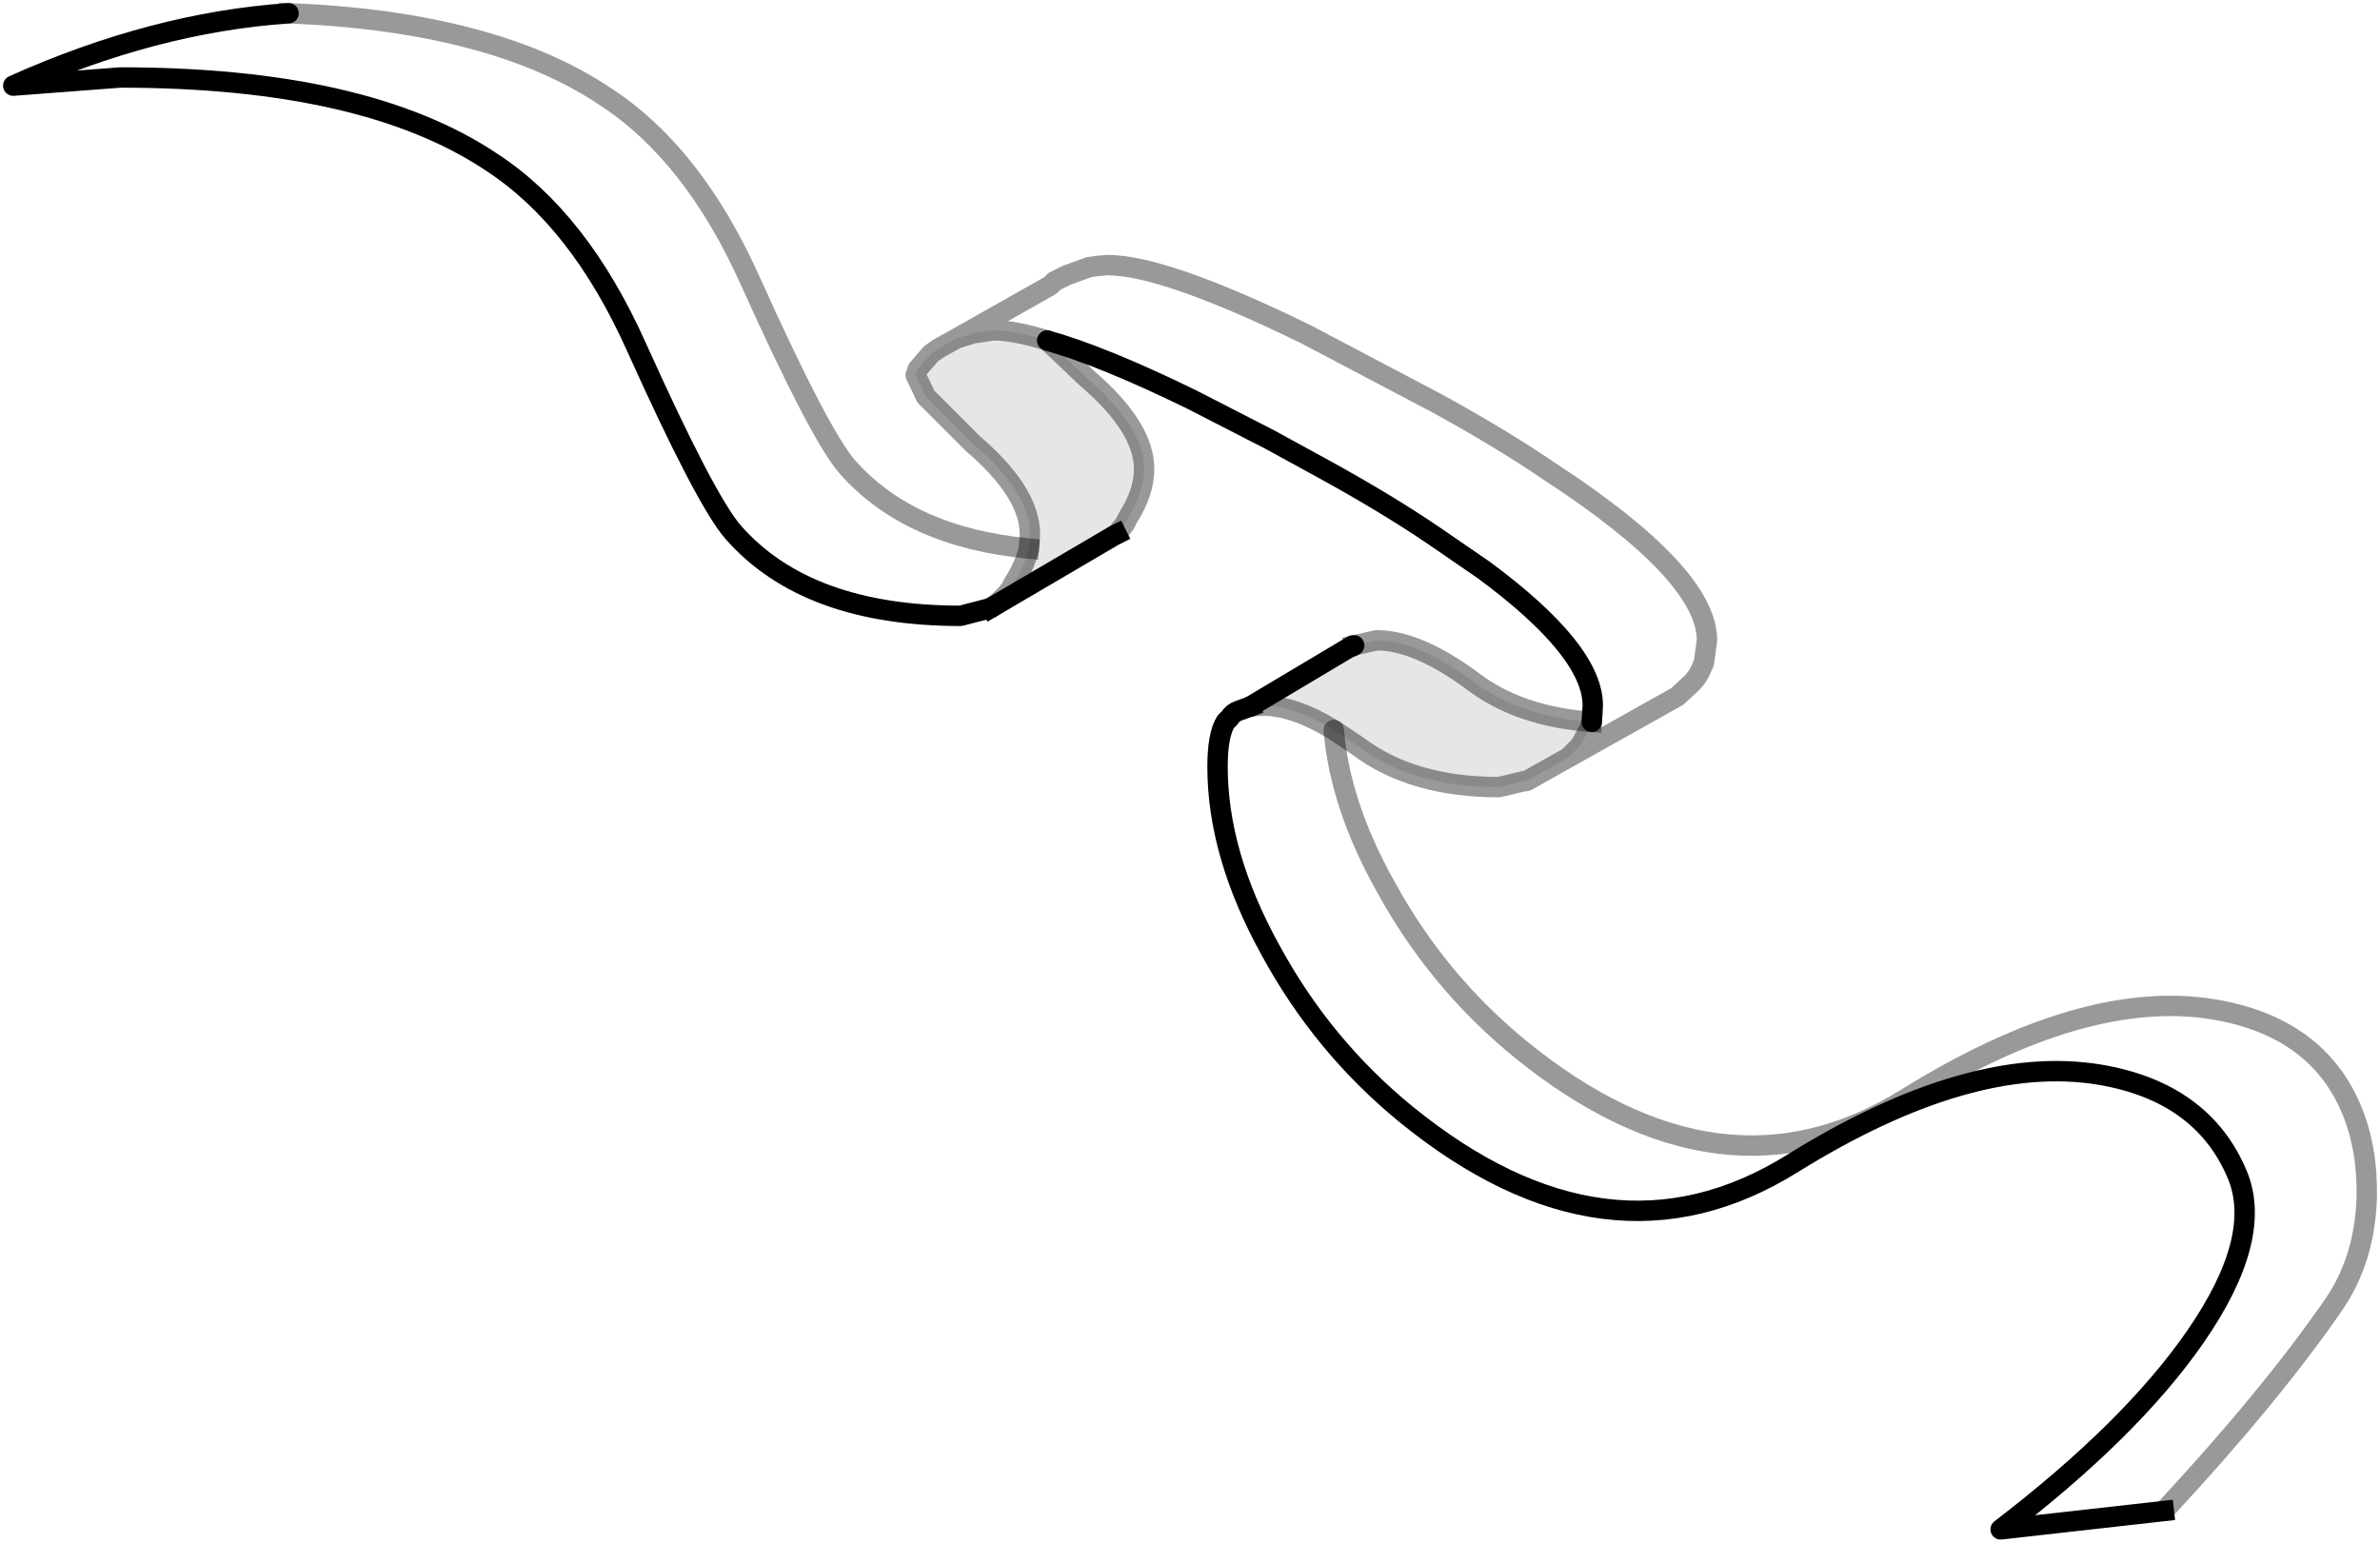 <?xml version="1.0" encoding="UTF-8" standalone="no"?>
<svg xmlns:xlink="http://www.w3.org/1999/xlink" height="75.65px" width="116.7px" xmlns="http://www.w3.org/2000/svg">
  <g transform="matrix(1.0, 0.0, 0.0, 1.0, 166.5, -67.4)">
    <path d="M-117.9 97.2 L-118.05 97.25 -119.4 97.6 Q-126.95 97.6 -130.55 93.5 -131.9 91.95 -135.3 84.4 -138.1 78.15 -142.4 75.35 -148.6 71.2 -160.6 71.2 L-165.85 71.6 Q-158.95 68.5 -152.35 68.05 -142.3 68.45 -136.8 72.15 -132.5 74.95 -129.7 81.2 -126.3 88.75 -124.95 90.3 -121.9 93.75 -116.05 94.3 -116.25 95.15 -116.8 96.0 L-116.95 96.3 Q-117.4 96.85 -117.9 97.2 M-119.6 84.0 L-115.0 81.4 -114.8 81.2 -114.5 81.05 -114.4 81.0 -114.2 80.9 -113.1 80.5 -112.75 80.45 -112.2 80.4 Q-109.4 80.4 -102.45 83.8 L-96.0 87.2 Q-92.9 88.9 -90.55 90.5 -82.8 95.55 -82.8 98.8 L-82.95 99.9 -83.15 100.35 -83.3 100.6 -83.5 100.85 -84.2 101.5 -84.25 101.55 -89.6 104.55 -89.1 104.05 -88.95 103.85 -88.55 103.1 -88.45 102.8 -88.4 102.0 Q-88.4 99.3 -93.75 95.35 L-96.15 93.7 Q-98.5 92.1 -101.6 90.4 L-104.25 88.95 -108.05 87.0 Q-112.45 84.85 -115.15 84.1 -116.75 83.6 -117.8 83.6 L-118.8 83.75 -119.6 84.0 M-101.1 103.2 Q-100.8 106.85 -98.6 110.8 -96.05 115.5 -91.95 118.85 -82.05 126.9 -73.0 121.25 -64.3 115.85 -57.95 116.9 -52.9 117.75 -51.2 121.8 -50.4 123.7 -50.45 126.15 -50.55 129.15 -52.05 131.35 -55.15 135.85 -60.4 141.5 L-68.4 142.4 Q-62.0 137.5 -58.85 132.95 -55.5 128.1 -56.8 125.0 -58.5 120.95 -63.55 120.1 -69.9 119.05 -78.6 124.45 -87.65 130.1 -97.55 122.05 -101.65 118.7 -104.2 114.0 -106.8 109.3 -106.8 105.0 -106.8 103.45 -106.4 102.8 L-106.3 102.7 -106.2 102.6 Q-106.05 102.35 -105.75 102.25 L-105.2 102.05 -104.6 102.0 Q-103.05 102.0 -101.1 103.2" fill="#ffffff" fill-opacity="0.0" fill-rule="evenodd" stroke="none"/>
    <path d="M-116.05 94.3 L-116.0 93.6 Q-116.0 91.55 -118.8 89.15 L-121.1 86.85 -121.6 85.8 -121.5 85.5 -120.85 84.75 -120.5 84.5 -119.6 84.0 -118.8 83.75 -117.8 83.6 Q-116.75 83.6 -115.15 84.1 L-113.2 85.95 Q-110.4 88.35 -110.4 90.4 -110.4 91.55 -111.2 92.8 L-111.35 93.1 -111.75 93.6 -111.85 93.65 -117.9 97.2 Q-117.4 96.85 -116.95 96.3 L-116.8 96.0 Q-116.25 95.15 -116.05 94.3 M-89.6 104.55 L-91.65 105.7 -91.75 105.7 -93.0 106.0 Q-97.25 106.0 -99.9 104.0 L-101.1 103.2 Q-103.05 102.0 -104.6 102.0 L-105.2 102.05 -100.25 99.1 -100.2 99.1 -100.15 99.05 -100.1 99.05 -99.0 98.8 Q-97.0 98.8 -94.3 100.8 -92.0 102.55 -88.45 102.8 L-88.55 103.1 -88.95 103.85 -89.1 104.05 -89.6 104.55" fill="#000000" fill-opacity="0.098" fill-rule="evenodd" stroke="none"/>
    <path d="M-117.9 97.2 L-118.05 97.25 -119.4 97.6 Q-126.95 97.6 -130.55 93.5 -131.9 91.95 -135.3 84.4 -138.1 78.15 -142.4 75.35 -148.6 71.2 -160.6 71.2 L-165.85 71.6 Q-158.95 68.5 -152.35 68.05 M-100.2 99.1 L-100.15 99.05 -100.1 99.05" fill="none" stroke="#000000" stroke-linecap="round" stroke-linejoin="round" stroke-width="1.0"/>
    <path d="M-152.35 68.05 Q-142.3 68.45 -136.8 72.15 -132.5 74.95 -129.7 81.2 -126.3 88.75 -124.95 90.3 -121.9 93.75 -116.05 94.3 M-100.1 99.05 L-99.0 98.8 Q-97.0 98.8 -94.3 100.8 -92.0 102.55 -88.45 102.8" fill="none" stroke="#000000" stroke-linecap="square" stroke-linejoin="round" stroke-opacity="0.4" stroke-width="1.0"/>
    <path d="M-116.05 94.3 L-116.0 93.6 Q-116.0 91.55 -118.8 89.15 L-121.1 86.85 -121.6 85.8 -121.5 85.5 -120.85 84.75 -120.5 84.5 -119.6 84.0 -115.0 81.4 -114.8 81.2 -114.5 81.05 -114.4 81.0 -114.2 80.9 -113.1 80.5 -112.75 80.45 -112.2 80.4 Q-109.4 80.4 -102.45 83.8 L-96.0 87.2 Q-92.9 88.9 -90.55 90.5 -82.8 95.55 -82.8 98.8 L-82.95 99.9 -83.15 100.35 -83.3 100.6 -83.5 100.85 -84.2 101.5 -84.25 101.55 -89.6 104.55 -91.65 105.7 -91.75 105.7 -93.0 106.0 Q-97.25 106.0 -99.9 104.0 L-101.1 103.2 Q-103.05 102.0 -104.6 102.0 L-105.2 102.05 M-117.9 97.2 Q-117.4 96.85 -116.95 96.3 L-116.8 96.0 Q-116.25 95.15 -116.05 94.3 M-119.6 84.0 L-118.8 83.75 -117.8 83.6 Q-116.75 83.6 -115.15 84.1 M-88.45 102.8 L-88.55 103.1 -88.95 103.85 -89.1 104.05 -89.6 104.55" fill="none" stroke="#000000" stroke-linecap="round" stroke-linejoin="round" stroke-opacity="0.4" stroke-width="1.0"/>
    <path d="M-101.1 103.2 Q-100.8 106.85 -98.6 110.8 -96.05 115.5 -91.95 118.85 -82.05 126.9 -73.0 121.25 -64.3 115.85 -57.95 116.9 -52.9 117.75 -51.2 121.8 -50.4 123.7 -50.45 126.15 -50.55 129.15 -52.05 131.35 -55.15 135.85 -60.4 141.5 M-115.15 84.1 L-113.2 85.95 Q-110.4 88.35 -110.4 90.4 -110.4 91.55 -111.2 92.8 L-111.35 93.1 -111.75 93.6" fill="none" stroke="#000000" stroke-linecap="round" stroke-linejoin="round" stroke-opacity="0.4" stroke-width="1.0"/>
    <path d="M-60.4 141.5 L-68.4 142.4 Q-62.0 137.5 -58.85 132.95 -55.5 128.1 -56.8 125.0 -58.5 120.95 -63.55 120.1 -69.9 119.05 -78.6 124.45 -87.65 130.1 -97.55 122.05 -101.65 118.7 -104.2 114.0 -106.8 109.3 -106.8 105.0 -106.8 103.45 -106.4 102.8 L-106.3 102.7 -106.2 102.6 Q-106.05 102.35 -105.75 102.25 L-105.2 102.05 M-111.75 93.6 L-111.85 93.65 -117.9 97.2" fill="none" stroke="#000000" stroke-linecap="square" stroke-linejoin="round" stroke-width="1.0"/>
    <path d="M-105.2 102.05 L-100.25 99.1 -100.2 99.1 -100.25 99.1 M-88.45 102.8 L-88.4 102.0 Q-88.4 99.3 -93.75 95.35 L-96.15 93.7 Q-98.5 92.1 -101.6 90.4 L-104.25 88.95 -108.05 87.0 Q-112.45 84.85 -115.15 84.1" fill="none" stroke="#000000" stroke-linecap="round" stroke-linejoin="round" stroke-width="1.0"/>
  </g>
</svg>
